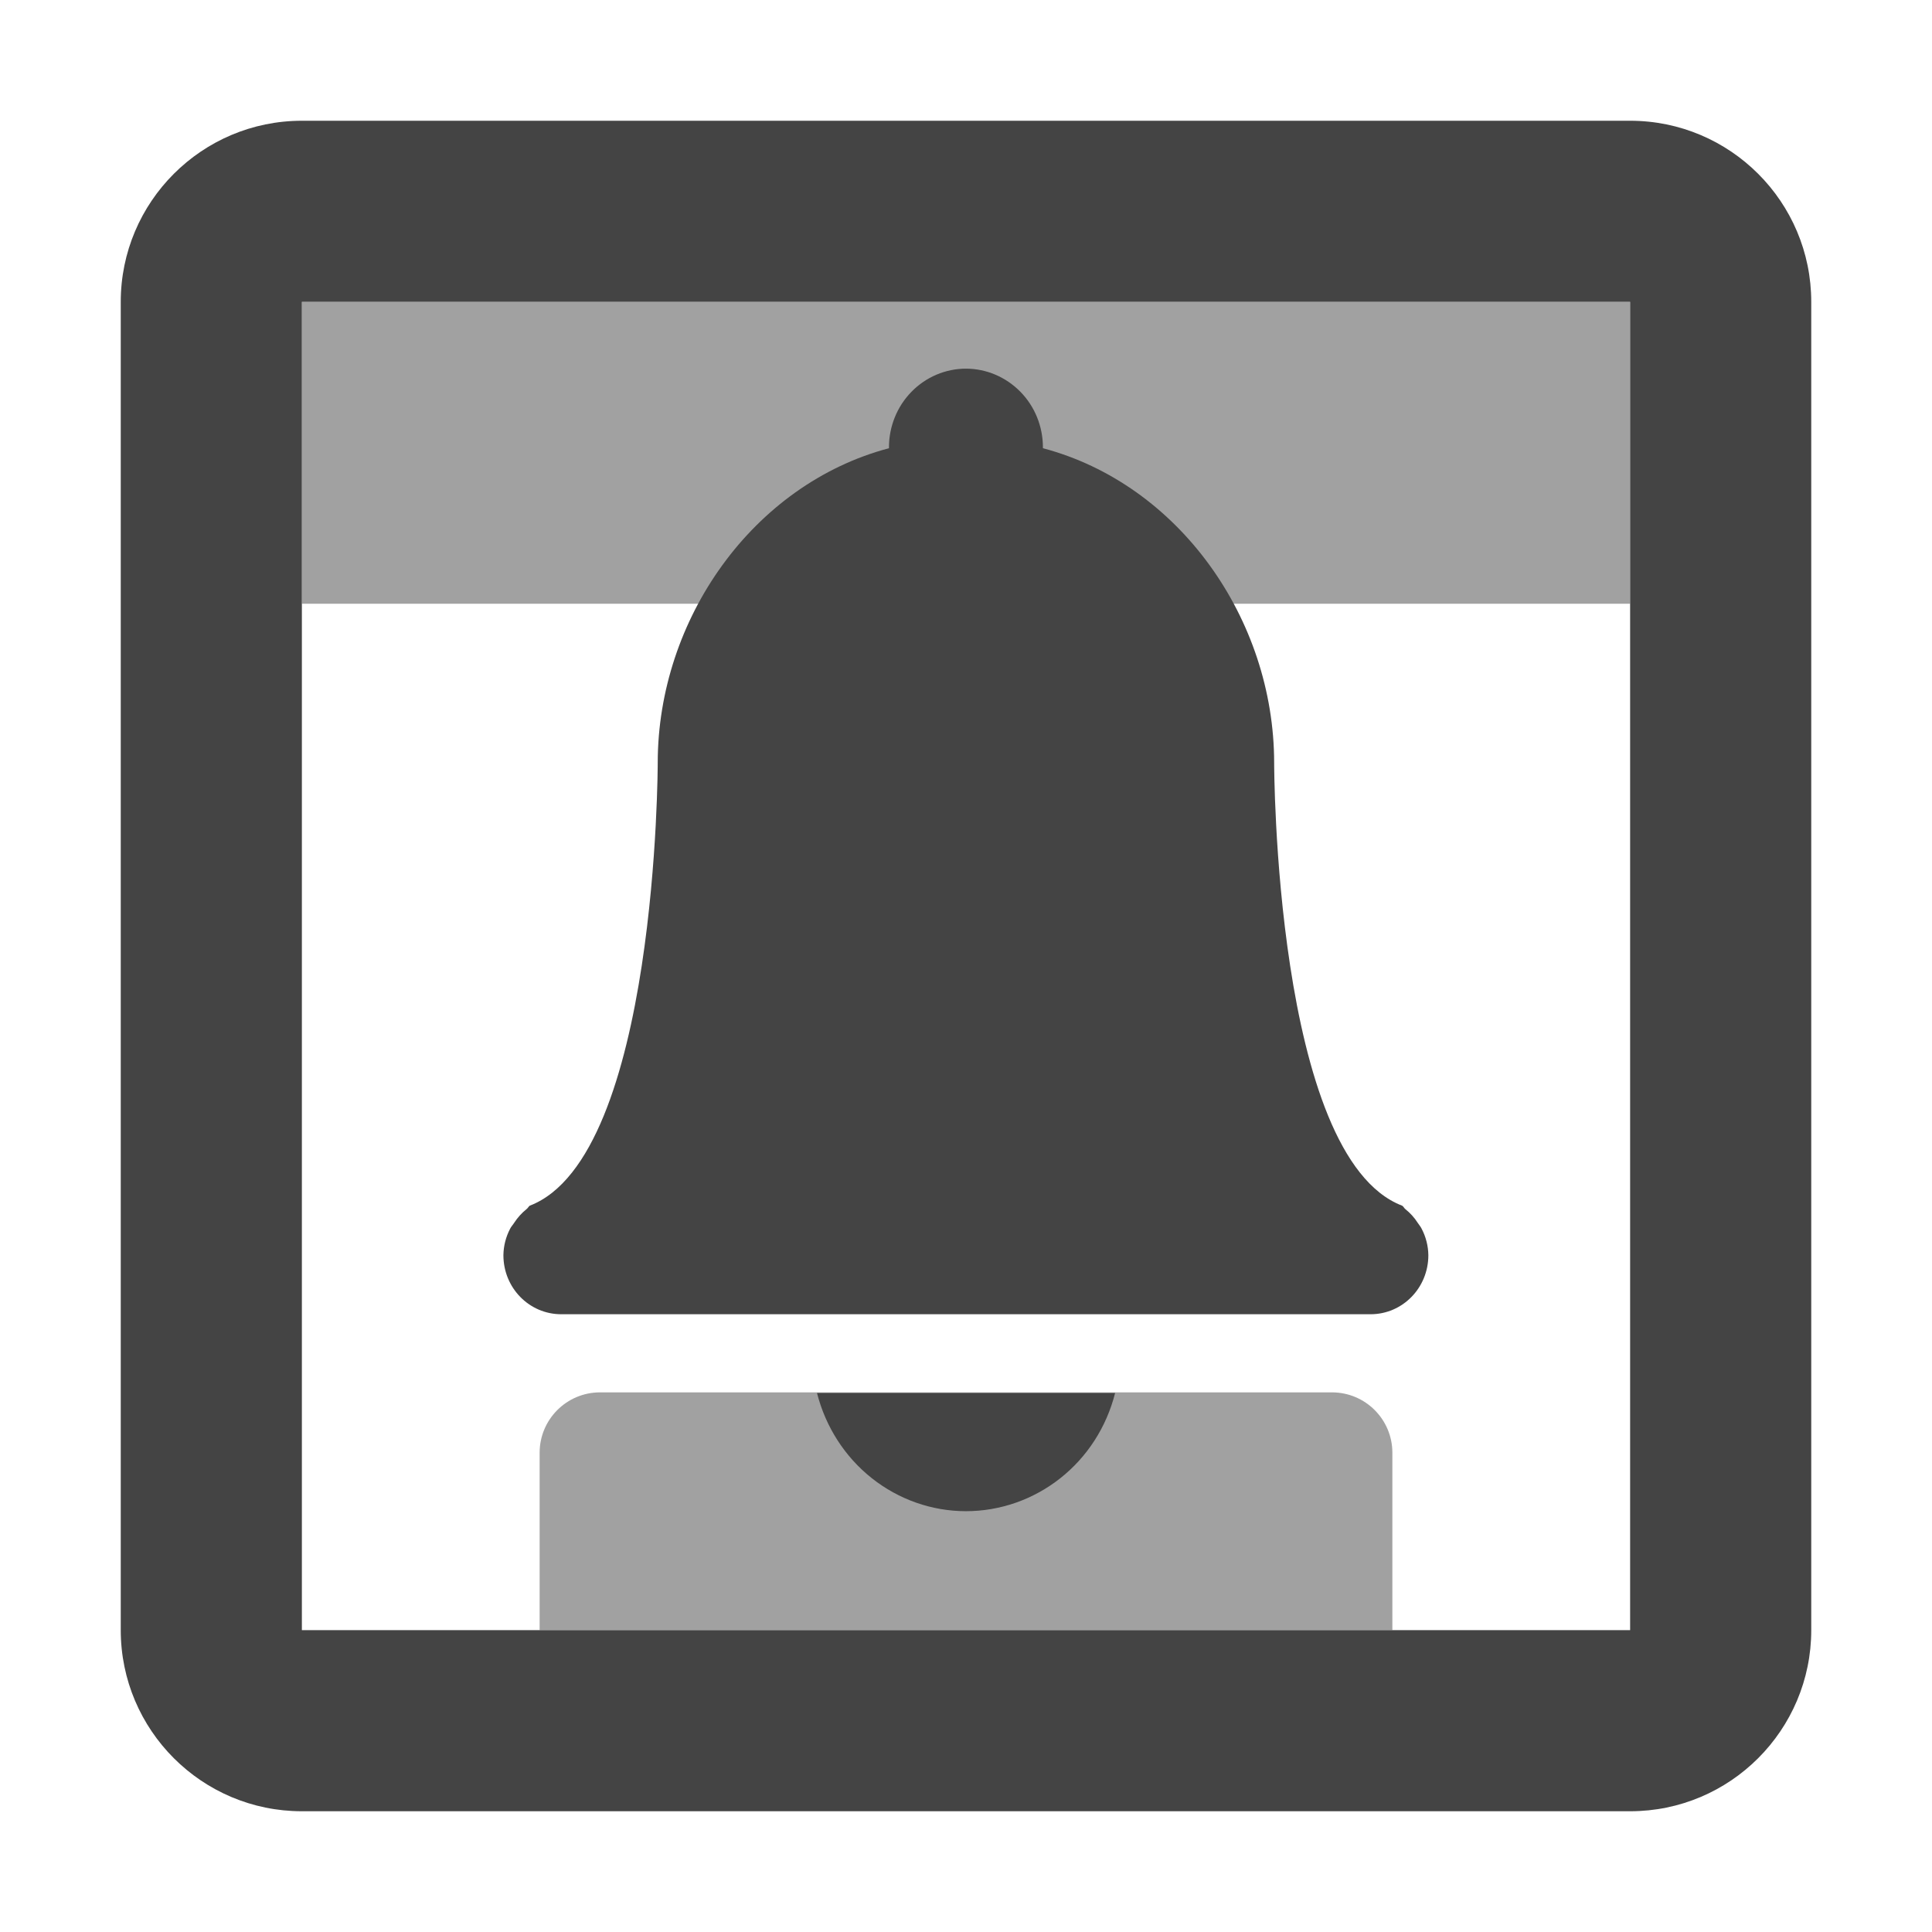<svg fill="none" height="16" viewBox="0 0 16 16" width="16" xmlns="http://www.w3.org/2000/svg">
  <g fill="#444">
    <path clip-rule="evenodd" d="m13.5 2.5h-11v11h11zm-11-1.5c-.828 0-1.5.672-1.5 1.5v11c0 .828.672 1.5 1.5 1.5h11c.828 0 1.5-.672 1.5-1.5v-11c0-.828-.672-1.5-1.5-1.5z" fill-rule="evenodd"/>
    <path d="m2.5 2.5h11v2.5h-11z" opacity=".5"/>
    <path d="m4.469 12.031c0-.276.224-.5.5-.5h6.062c.276 0 .5.224.5.5v1.469h-7.062z" opacity=".5"/>
    <path d="m8 3.053c-.169 0-.332.069-.451.191-.12.122-.187.288-.187.461v.007c-1.126.298-1.914 1.415-1.915 2.604 0 0-0 3.263-1.06 3.669-.01.007-.015.02-.026.028-.04.032-.075.071-.103.114-.011.018-.025.031-.034.05-.035.067-.054.142-.055.218 0 .271.214.489.479.489h6.702c.266 0 .479-.219.479-.489-.001-.076-.02-.151-.055-.218-.009-.019-.022-.033-.033-.05-.028-.044-.063-.082-.103-.114-.01-.008-.015-.022-.026-.028-1.06-.406-1.06-3.669-1.06-3.669-.001-1.189-.788-2.306-1.915-2.604v-.007c0-.173-.067-.339-.187-.461s-.282-.191-.451-.191zm-1.234 8.483c.071.28.23.528.453.705.223.177.498.274.78.274.283-0.0.558-.096.782-.273.224-.177.383-.425.454-.706z"/>
  </g>
</svg>
